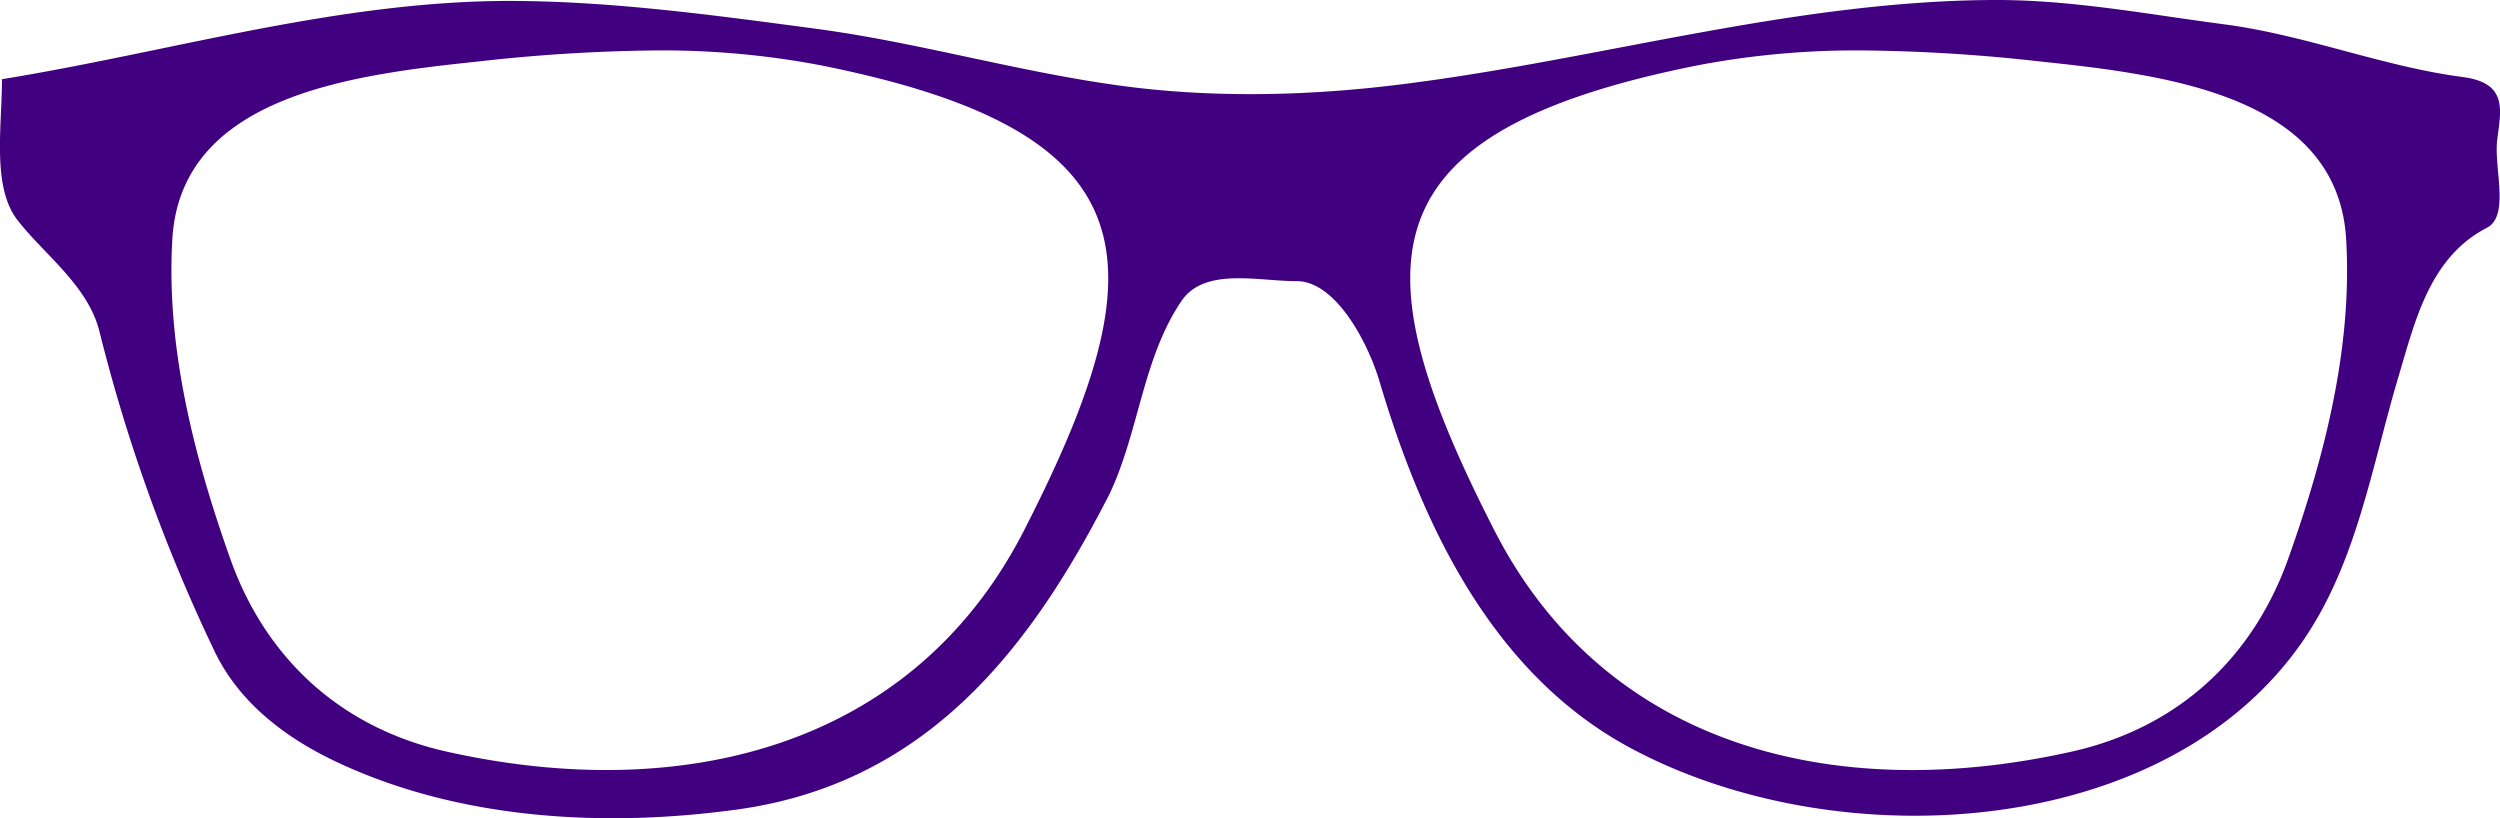 <svg xmlns="http://www.w3.org/2000/svg" viewBox="0 0 606 198.33"><defs><style>.cls-1{fill:#41007f;}</style></defs><g id="katman_2" data-name="katman 2"><g id="Layer_1" data-name="Layer 1"><path class="cls-1" d="M482.89,0C433.68.31,386.26,14.84,338,20.65c-20.16,2.43-40.94,3-61.13.77-26.85-3-52.85-11-79.68-14.53C173.18,3.7,148.9.37,124.77.23,82.6,0,41.82,12.47.48,19.2.48,30.62-2,45.28,4.21,53.31c6.37,8.28,17.12,15.85,19.91,27.08a406.19,406.19,0,0,0,28,77.7C58,170.24,69,178.72,81.29,184.55c29.61,14.06,64.67,16.13,97.16,11.71,46.27-6.3,71.37-39.09,90.52-76.56,7.17-15.23,8-32.81,17.41-46.73C292,64.7,305,68.18,314.32,68.15s17.19,14.59,20.08,24.32c10.22,34.44,27.26,71,61.13,89C446.1,208.44,525.78,203.4,558.6,154.8c12.84-19,16.39-42.1,22.83-63.63,3.93-13.11,7.43-28.74,21.38-35.95,5.63-2.91,1.68-14.51,2.51-21.26.91-7.35,2.65-13.85-8.42-15.3-19.31-2.51-38-10.18-57.81-12.77C520.36,3.44,502-.12,482.9,0ZM157.56,12.24A204.85,204.85,0,0,1,199,15.84c80.9,16.16,82.54,47.64,49.23,112.73-27.13,53-83.35,66.32-140,53.61-26.11-5.86-44-23.08-52.38-46.65C47,110.64,40.25,84.2,41.77,58.05c2-35,44-39.94,74-43.13a417.79,417.79,0,0,1,41.78-2.68Zm295.37,0a417.79,417.79,0,0,1,41.78,2.68c30,3.19,72,8.11,74,43.13,1.53,26.16-5.2,52.6-14.08,77.48-8.43,23.58-26.28,40.79-52.39,46.65-56.65,12.72-112.86-.57-140-53.61C328.94,63.48,330.57,32,411.47,15.84a205,205,0,0,1,41.45-3.6Z"/></g></g></svg>